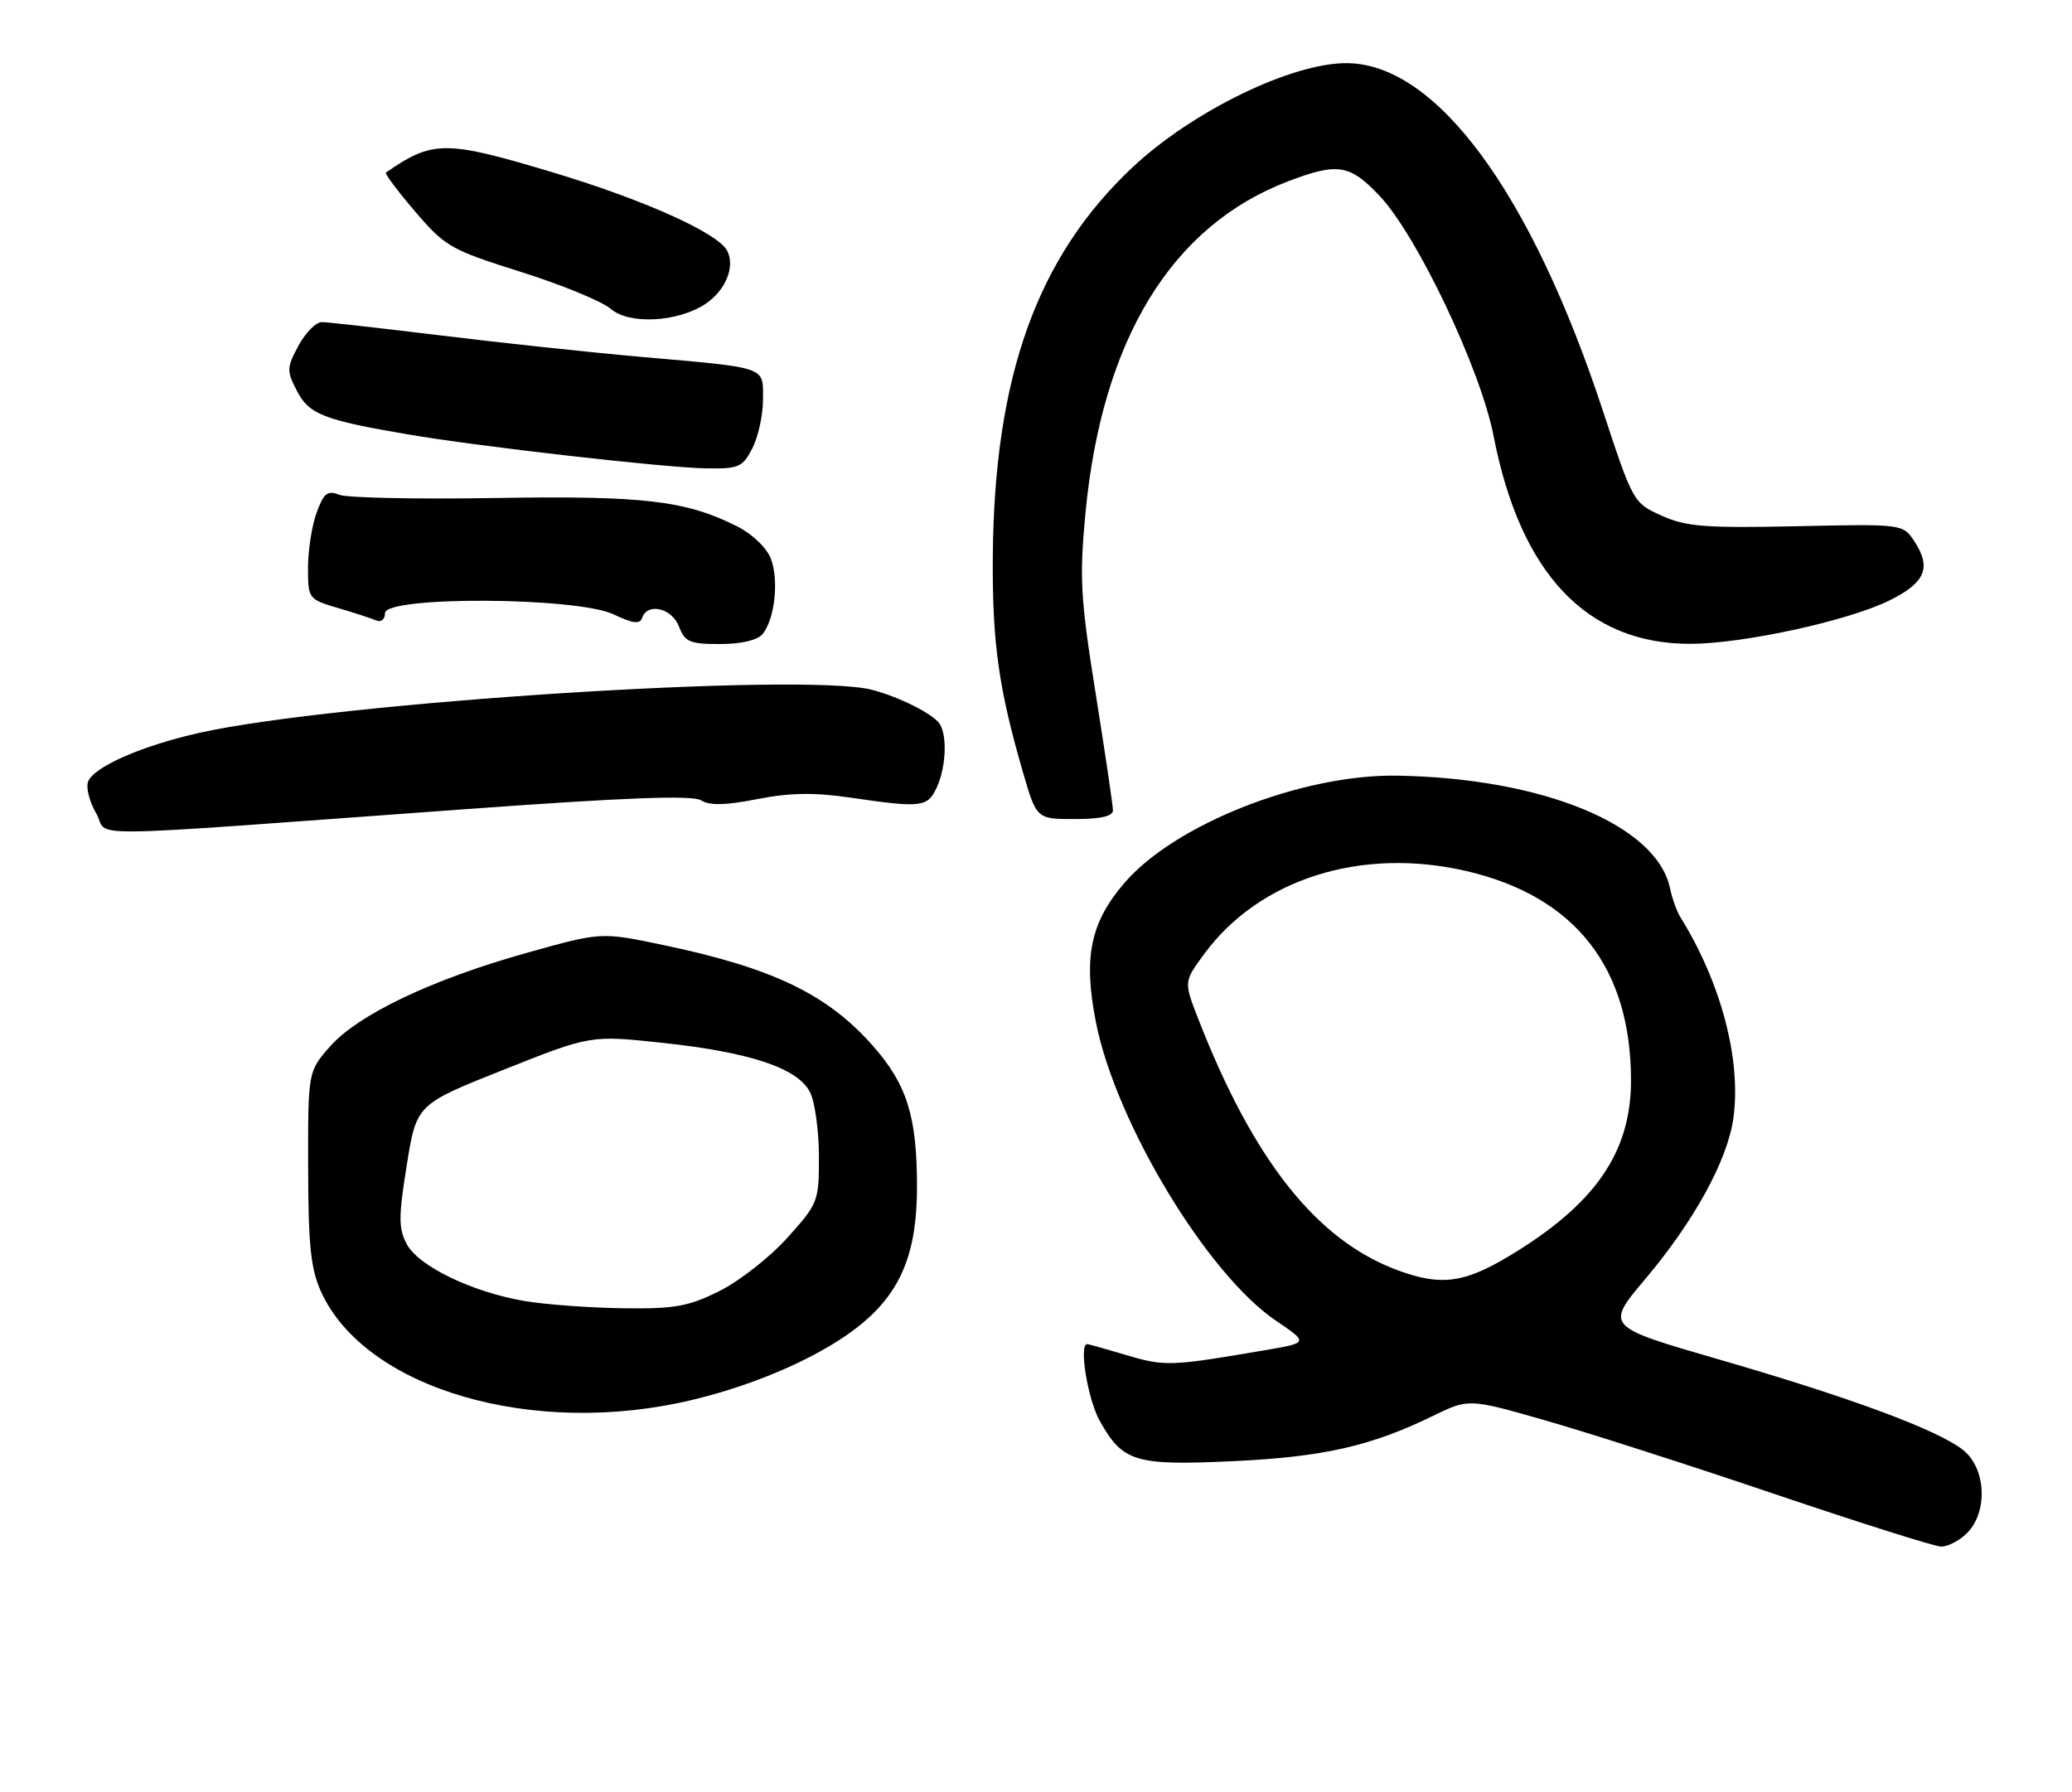 <?xml version="1.0" encoding="UTF-8" standalone="no"?>
<!DOCTYPE svg PUBLIC "-//W3C//DTD SVG 1.1//EN" "http://www.w3.org/Graphics/SVG/1.1/DTD/svg11.dtd" >
<svg xmlns="http://www.w3.org/2000/svg" xmlns:xlink="http://www.w3.org/1999/xlink" version="1.1" viewBox="0 0 296 256">
 <g >
 <path fill="currentColor"
d=" M 281.00 219.00 C 284.03 215.97 283.73 209.72 280.42 207.11 C 276.75 204.23 264.40 199.65 245.56 194.19 C 229.32 189.49 229.32 189.49 235.04 182.70 C 242.04 174.41 246.81 165.69 247.63 159.71 C 248.77 151.37 245.87 140.37 240.05 131.00 C 239.54 130.18 238.88 128.34 238.58 126.91 C 236.70 117.87 220.49 111.16 199.65 110.80 C 186.02 110.57 167.81 117.73 160.60 126.16 C 155.75 131.82 154.74 136.77 156.56 146.02 C 159.39 160.36 172.45 182.01 182.27 188.65 C 186.94 191.81 186.94 191.81 180.72 192.87 C 167.30 195.17 166.41 195.20 161.01 193.60 C 158.06 192.72 155.49 192.00 155.32 192.00 C 154.09 192.00 155.39 199.93 157.13 203.01 C 160.41 208.85 162.17 209.38 176.21 208.72 C 189.03 208.12 195.85 206.57 204.66 202.28 C 209.81 199.77 209.81 199.77 220.66 202.87 C 226.62 204.57 241.40 209.31 253.50 213.41 C 265.60 217.50 276.29 220.88 277.25 220.92 C 278.21 220.97 279.90 220.10 281.00 219.00 Z  M 98.90 199.97 C 108.52 197.67 117.85 193.46 123.16 189.05 C 128.77 184.38 131.00 178.84 131.00 169.55 C 131.00 159.50 129.58 154.94 124.73 149.43 C 118.21 142.02 110.42 138.27 94.69 134.98 C 85.88 133.13 85.88 133.13 75.19 136.13 C 61.69 139.91 51.14 144.94 47.12 149.51 C 44.00 153.07 44.00 153.07 44.02 166.78 C 44.04 177.88 44.39 181.26 45.86 184.51 C 52.18 198.42 76.19 205.42 98.90 199.97 Z  M 66.48 115.59 C 89.52 113.91 98.93 113.56 100.16 114.33 C 101.38 115.09 103.66 115.04 108.18 114.15 C 112.85 113.23 116.33 113.18 121.50 113.94 C 131.68 115.43 132.53 115.32 133.84 112.45 C 135.15 109.59 135.34 105.06 134.23 103.39 C 133.29 101.97 128.36 99.50 124.50 98.52 C 114.69 96.03 48.00 100.32 28.50 104.68 C 20.25 106.53 13.39 109.54 12.58 111.66 C 12.26 112.50 12.78 114.54 13.75 116.20 C 15.76 119.68 9.09 119.76 66.48 115.59 Z  M 158.99 115.75 C 158.99 115.06 157.88 107.58 156.53 99.12 C 154.35 85.49 154.19 82.57 155.06 73.36 C 157.41 48.52 167.36 32.23 184.04 25.89 C 191.10 23.21 192.81 23.48 197.03 27.92 C 202.41 33.56 211.51 52.72 213.37 62.28 C 217.20 81.98 226.70 92.00 241.50 91.97 C 249.08 91.95 264.09 88.67 269.99 85.74 C 275.04 83.23 275.94 81.09 273.51 77.37 C 271.85 74.84 271.85 74.84 256.67 75.17 C 243.63 75.45 240.90 75.24 237.40 73.67 C 233.34 71.85 233.28 71.74 228.98 58.67 C 218.71 27.47 205.19 9.11 192.41 9.02 C 184.55 8.97 170.35 15.87 161.79 23.90 C 148.17 36.68 142.03 53.77 141.83 79.50 C 141.74 91.77 142.66 98.34 146.12 110.25 C 148.08 117.00 148.08 117.00 153.54 117.00 C 157.25 117.00 159.00 116.60 158.99 115.75 Z  M 108.93 90.59 C 110.68 88.48 111.30 82.86 110.12 79.79 C 109.52 78.24 107.46 76.27 105.29 75.18 C 97.96 71.49 91.93 70.79 70.75 71.14 C 59.61 71.32 49.59 71.12 48.47 70.68 C 46.78 70.01 46.24 70.44 45.22 73.26 C 44.55 75.12 44.00 78.65 44.00 81.11 C 44.00 85.51 44.07 85.61 48.25 86.84 C 50.59 87.53 53.06 88.33 53.75 88.63 C 54.45 88.93 55.00 88.47 55.00 87.58 C 55.00 85.13 82.38 85.27 87.63 87.75 C 90.43 89.08 91.42 89.20 91.74 88.25 C 92.49 86.03 96.00 86.87 97.00 89.50 C 97.84 91.70 98.54 92.00 102.85 92.00 C 105.85 92.00 108.21 91.45 108.93 90.59 Z  M 107.47 64.05 C 108.31 62.43 109.00 59.29 109.00 57.07 C 109.00 52.29 109.86 52.59 91.50 50.97 C 84.35 50.34 71.53 48.97 63.00 47.92 C 54.47 46.88 46.81 46.02 45.98 46.01 C 45.14 46.01 43.64 47.52 42.64 49.38 C 40.95 52.51 40.93 52.97 42.42 55.84 C 44.14 59.18 46.22 60.00 58.27 62.05 C 68.28 63.77 94.72 66.78 100.72 66.90 C 105.54 66.99 106.07 66.77 107.47 64.05 Z  M 100.74 43.44 C 103.64 41.53 105.07 38.08 103.88 35.81 C 102.54 33.26 91.88 28.48 78.69 24.54 C 63.61 20.02 61.82 20.03 55.13 24.65 C 54.93 24.79 56.80 27.29 59.29 30.20 C 63.58 35.22 64.38 35.68 74.41 38.84 C 80.23 40.67 86.01 43.05 87.25 44.12 C 89.88 46.39 96.76 46.04 100.74 43.44 Z  M 199.72 181.47 C 188.11 177.21 179.03 165.75 171.11 145.37 C 169.12 140.23 169.12 140.23 172.03 136.27 C 179.93 125.54 194.48 120.94 209.50 124.43 C 225.01 128.04 233.00 138.21 233.00 154.34 C 233.00 164.65 227.85 172.07 215.56 179.44 C 209.13 183.29 205.83 183.72 199.72 181.47 Z  M 75.04 185.86 C 67.55 184.62 59.80 180.89 58.11 177.72 C 56.92 175.48 56.92 173.84 58.11 166.43 C 59.50 157.76 59.50 157.76 71.94 152.81 C 84.38 147.86 84.38 147.86 94.78 148.98 C 107.24 150.33 113.98 152.59 115.72 156.02 C 116.41 157.39 116.98 161.49 116.99 165.14 C 117.00 171.62 116.89 171.91 112.48 176.81 C 109.99 179.58 105.63 183.00 102.78 184.42 C 98.35 186.63 96.38 186.98 89.05 186.88 C 84.35 186.82 78.04 186.36 75.04 185.86 Z "/>
</g>
</svg>